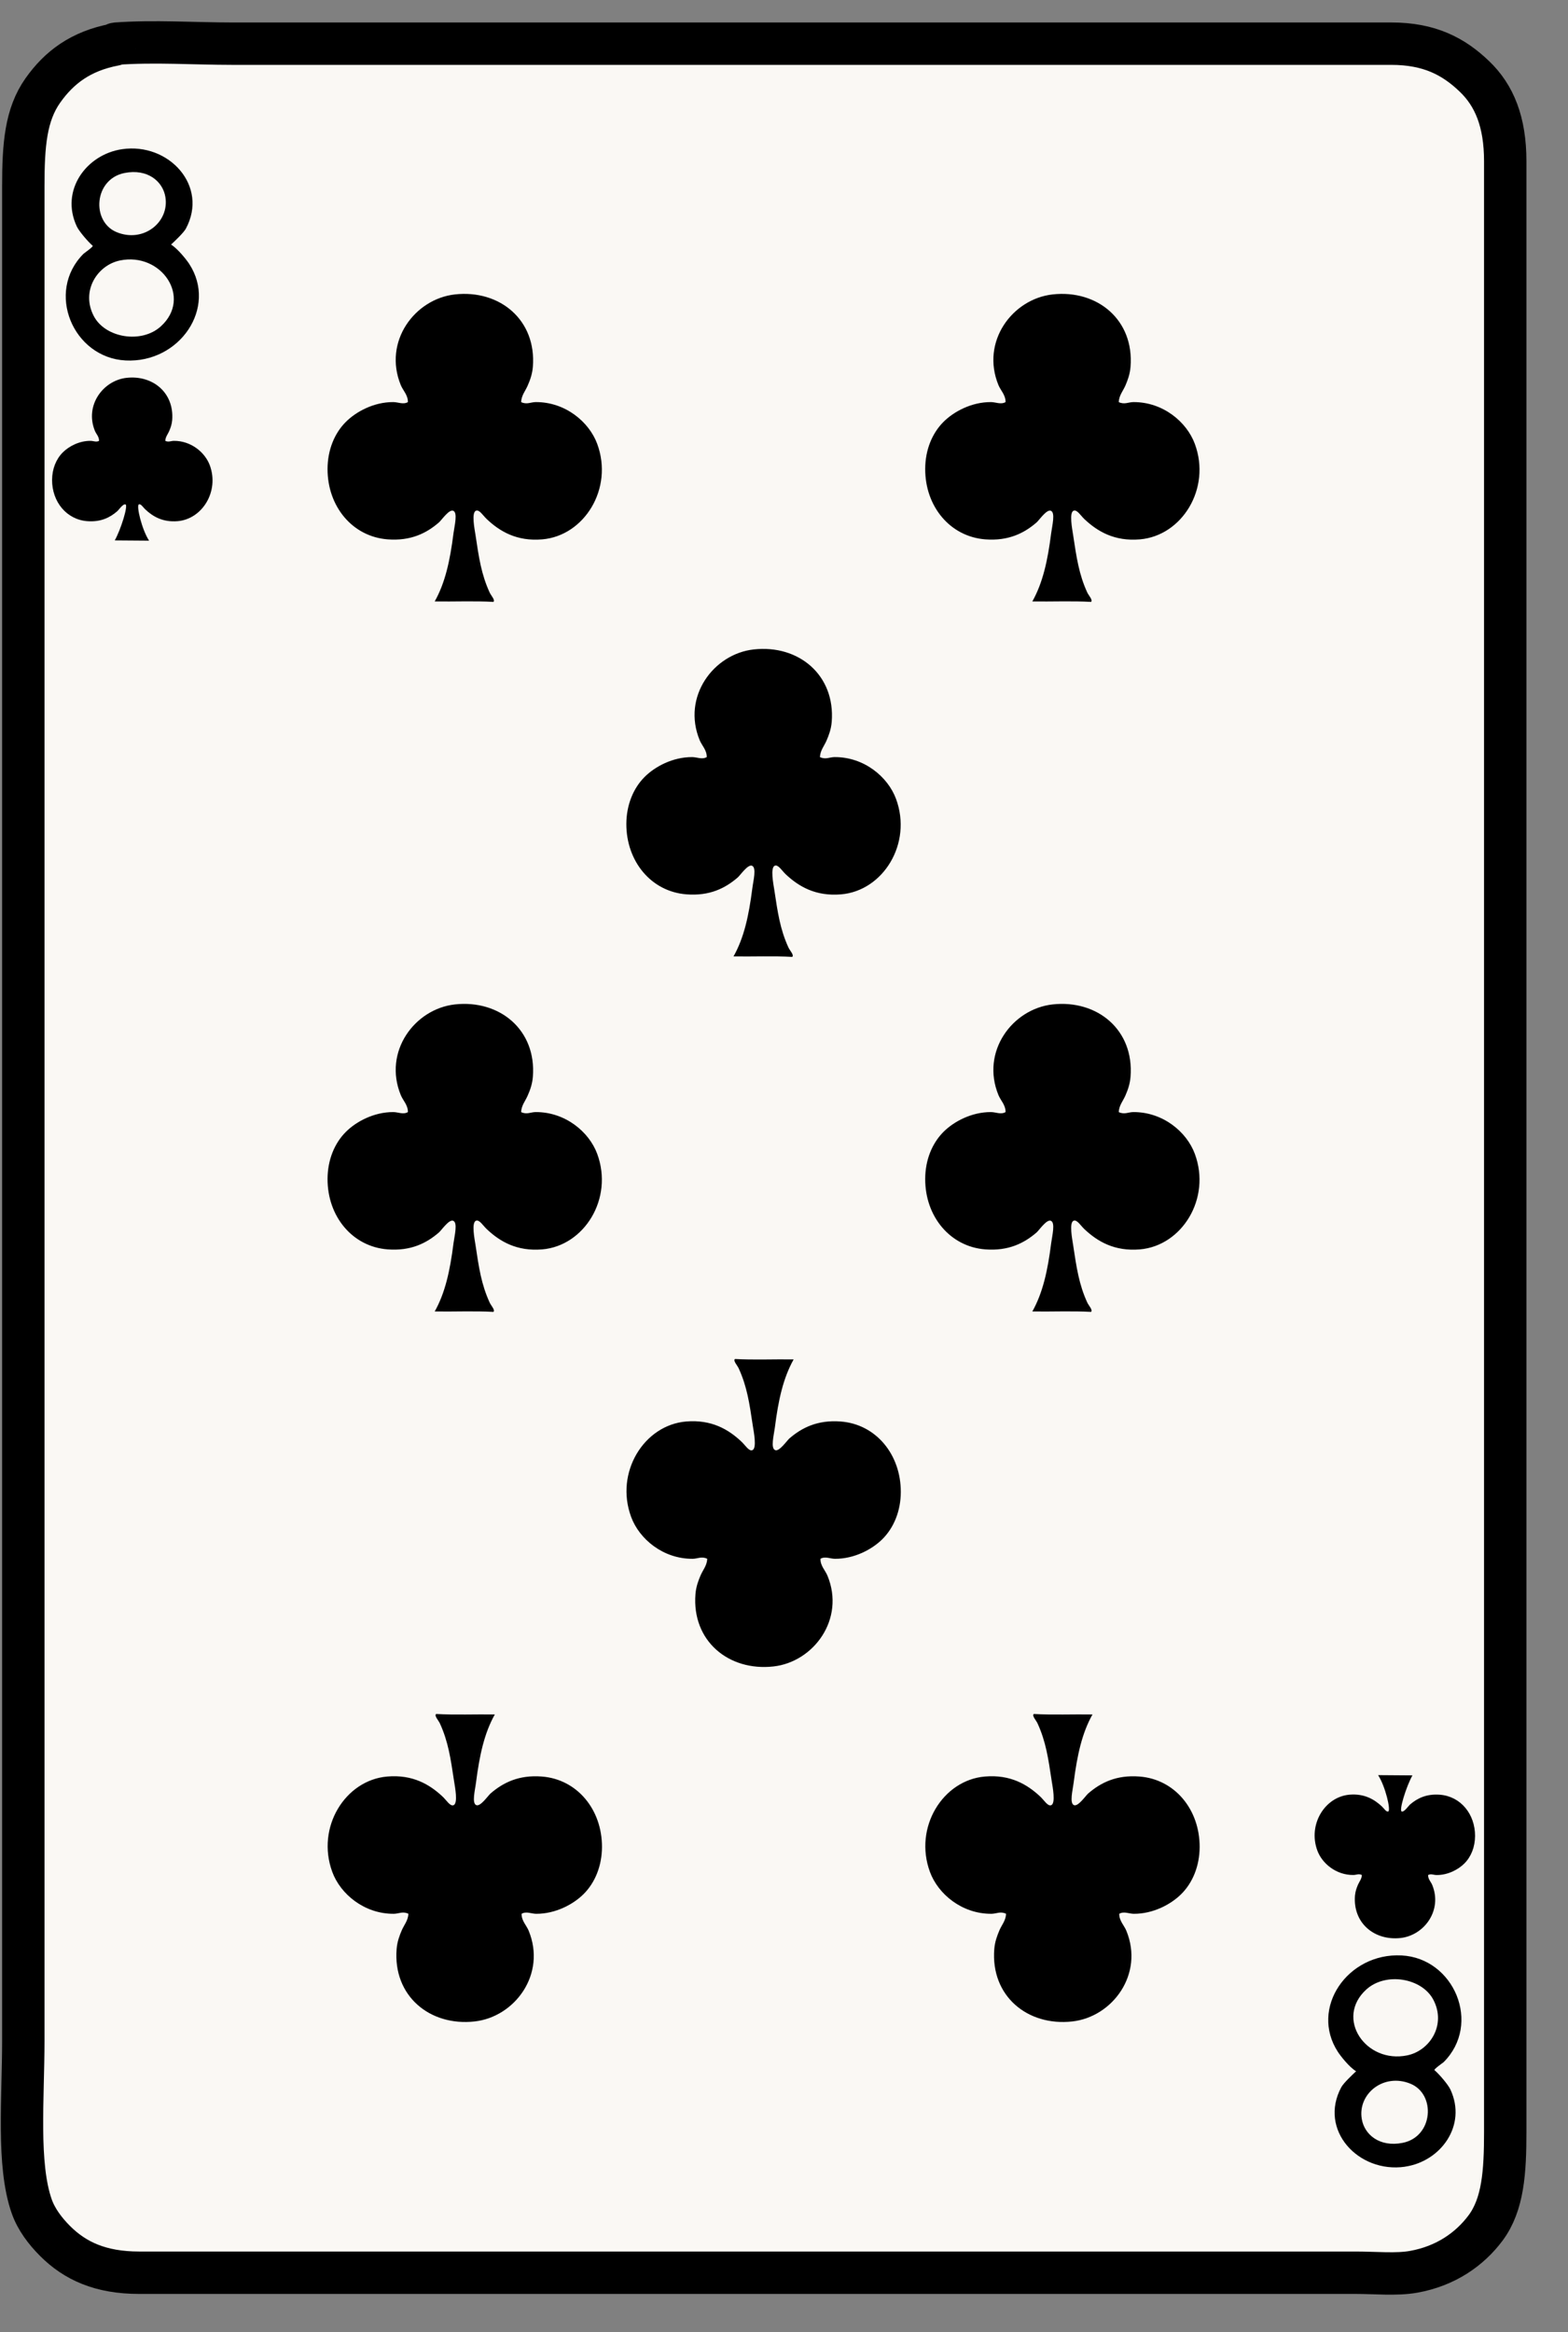 <svg width="37" height="55" viewBox="0 0 37 55" fill="none" xmlns="http://www.w3.org/2000/svg">
<rect x="0" y="0" width="37" height="55" fill="#808080" stroke="none"/>
<path d="M2.709 1.052C2.709 1.052 2.713 1.031 2.731 1.03C3.638 0.963 4.576 1.03 5.485 1.03C14.561 1.03 23.761 1.03 32.83 1.03C33.731 1.03 34.3 1.33 34.791 1.801C35.263 2.252 35.519 2.875 35.519 3.806C35.519 19.307 35.519 34.714 35.519 50.273C35.519 51.226 35.468 51.987 35.056 52.542C34.678 53.049 34.108 53.443 33.359 53.577C32.955 53.65 32.453 53.599 31.993 53.599C22.403 53.599 12.836 53.599 3.282 53.599C2.373 53.599 1.77 53.321 1.299 52.85C1.068 52.619 0.856 52.34 0.749 52.035C0.402 51.051 0.55 49.479 0.55 48.135C0.55 33.638 0.55 18.975 0.55 4.4C0.55 3.419 0.605 2.707 1.013 2.131C1.394 1.593 1.902 1.204 2.709 1.052Z" fill="#FAF8F4" stroke="black" stroke-linejoin="round"/>
<path fill-rule="evenodd" clip-rule="evenodd" d="M2.708 12.745C2.852 12.487 3.029 11.918 2.961 11.896C2.902 11.876 2.8 12.029 2.766 12.057C2.593 12.207 2.378 12.315 2.059 12.291C1.57 12.254 1.227 11.833 1.229 11.318C1.23 11.056 1.325 10.826 1.482 10.669C1.623 10.528 1.868 10.395 2.137 10.397C2.204 10.397 2.274 10.434 2.337 10.397C2.34 10.299 2.271 10.237 2.24 10.163C1.993 9.562 2.433 8.972 2.986 8.911C3.606 8.842 4.115 9.264 4.063 9.91C4.054 10.012 4.023 10.096 3.991 10.169C3.96 10.241 3.904 10.304 3.9 10.397C3.978 10.434 4.032 10.397 4.102 10.397C4.509 10.394 4.838 10.669 4.951 10.974C5.178 11.589 4.772 12.242 4.192 12.291C3.841 12.32 3.606 12.182 3.426 12.011C3.375 11.963 3.324 11.876 3.277 11.895C3.212 11.921 3.346 12.488 3.518 12.751C3.23 12.751 3.003 12.745 2.707 12.745H2.708Z" fill="black"/>
<path fill-rule="evenodd" clip-rule="evenodd" d="M33.328 41.872C33.184 42.13 33.007 42.699 33.076 42.721C33.134 42.741 33.237 42.588 33.27 42.559C33.443 42.41 33.658 42.302 33.977 42.326C34.466 42.363 34.809 42.783 34.807 43.299C34.806 43.56 34.712 43.791 34.554 43.948C34.413 44.089 34.168 44.222 33.899 44.22C33.833 44.22 33.763 44.183 33.699 44.22C33.696 44.317 33.766 44.38 33.796 44.453C34.044 45.055 33.603 45.644 33.05 45.705C32.43 45.773 31.922 45.352 31.973 44.706C31.982 44.604 32.013 44.52 32.045 44.446C32.076 44.375 32.132 44.312 32.136 44.219C32.059 44.182 32.004 44.219 31.934 44.219C31.528 44.222 31.197 43.947 31.085 43.642C30.858 43.027 31.264 42.374 31.844 42.325C32.195 42.296 32.429 42.434 32.61 42.604C32.662 42.653 32.712 42.739 32.759 42.72C32.824 42.695 32.691 42.128 32.519 41.864C32.806 41.864 33.034 41.87 33.329 41.87L33.328 41.872Z" fill="black"/>
<path fill-rule="evenodd" clip-rule="evenodd" d="M24.36 14.184C24.607 13.743 24.721 13.231 24.804 12.576C24.826 12.404 24.91 12.082 24.793 12.044C24.693 12.012 24.518 12.271 24.46 12.321C24.165 12.576 23.796 12.761 23.251 12.72C22.415 12.657 21.828 11.938 21.832 11.057C21.833 10.611 21.996 10.216 22.264 9.949C22.505 9.708 22.924 9.48 23.384 9.483C23.498 9.483 23.617 9.547 23.728 9.483C23.731 9.317 23.614 9.21 23.561 9.084C23.138 8.056 23.891 7.049 24.837 6.944C25.896 6.826 26.766 7.547 26.677 8.651C26.663 8.827 26.609 8.969 26.555 9.095C26.502 9.217 26.406 9.324 26.399 9.483C26.531 9.547 26.626 9.484 26.743 9.483C27.439 9.478 28.003 9.948 28.195 10.47C28.584 11.521 27.89 12.637 26.898 12.72C26.298 12.771 25.898 12.534 25.589 12.243C25.501 12.16 25.414 12.012 25.334 12.044C25.223 12.088 25.302 12.478 25.323 12.621C25.403 13.15 25.459 13.544 25.656 13.973C25.69 14.046 25.794 14.152 25.745 14.195C25.305 14.169 24.817 14.191 24.359 14.184H24.36Z" fill="black"/>
<path fill-rule="evenodd" clip-rule="evenodd" d="M25.779 40.433C25.532 40.874 25.419 41.386 25.335 42.041C25.314 42.213 25.23 42.535 25.346 42.573C25.446 42.605 25.621 42.345 25.679 42.296C25.974 42.041 26.343 41.855 26.888 41.897C27.724 41.96 28.311 42.678 28.308 43.56C28.306 44.006 28.144 44.401 27.875 44.668C27.634 44.909 27.215 45.136 26.755 45.134C26.641 45.134 26.522 45.069 26.411 45.134C26.408 45.3 26.526 45.406 26.578 45.533C27.001 46.561 26.248 47.568 25.303 47.673C24.243 47.791 23.374 47.069 23.462 45.966C23.476 45.79 23.531 45.648 23.584 45.522C23.637 45.399 23.734 45.293 23.74 45.134C23.608 45.069 23.514 45.133 23.396 45.134C22.7 45.139 22.136 44.669 21.944 44.147C21.556 43.095 22.25 41.98 23.241 41.897C23.841 41.846 24.242 42.083 24.55 42.373C24.639 42.457 24.725 42.605 24.805 42.573C24.916 42.528 24.838 42.139 24.816 41.996C24.736 41.466 24.68 41.073 24.483 40.644C24.45 40.57 24.345 40.465 24.394 40.422C24.834 40.447 25.322 40.426 25.78 40.433H25.779Z" fill="black"/>
<path fill-rule="evenodd" clip-rule="evenodd" d="M10.258 14.184C10.505 13.743 10.618 13.231 10.701 12.576C10.723 12.404 10.808 12.082 10.69 12.044C10.591 12.012 10.416 12.271 10.357 12.321C10.063 12.576 9.693 12.761 9.149 12.72C8.312 12.657 7.726 11.938 7.729 11.057C7.731 10.611 7.893 10.216 8.162 9.949C8.403 9.708 8.822 9.48 9.281 9.483C9.395 9.483 9.515 9.547 9.625 9.483C9.628 9.317 9.51 9.21 9.458 9.084C9.035 8.056 9.788 7.049 10.733 6.944C11.793 6.826 12.662 7.547 12.574 8.651C12.56 8.827 12.506 8.969 12.451 9.095C12.399 9.217 12.303 9.324 12.297 9.483C12.429 9.547 12.522 9.484 12.64 9.483C13.337 9.478 13.901 9.948 14.093 10.47C14.481 11.521 13.787 12.637 12.795 12.72C12.195 12.771 11.795 12.534 11.487 12.243C11.398 12.16 11.312 12.012 11.232 12.044C11.12 12.088 11.199 12.478 11.221 12.621C11.3 13.15 11.357 13.544 11.554 13.973C11.587 14.046 11.691 14.152 11.643 14.195C11.203 14.169 10.714 14.191 10.256 14.184H10.258Z" fill="black"/>
<path fill-rule="evenodd" clip-rule="evenodd" d="M24.36 30.929C24.607 30.488 24.721 29.976 24.804 29.321C24.826 29.148 24.91 28.827 24.793 28.789C24.693 28.756 24.518 29.016 24.46 29.066C24.165 29.32 23.796 29.506 23.251 29.465C22.415 29.402 21.828 28.683 21.832 27.802C21.833 27.355 21.996 26.961 22.264 26.693C22.505 26.452 22.924 26.225 23.384 26.227C23.498 26.227 23.617 26.292 23.728 26.227C23.731 26.061 23.614 25.955 23.561 25.828C23.138 24.8 23.891 23.793 24.837 23.688C25.896 23.571 26.766 24.292 26.677 25.396C26.663 25.572 26.609 25.715 26.555 25.839C26.502 25.962 26.406 26.068 26.399 26.227C26.531 26.292 26.626 26.227 26.743 26.227C27.439 26.223 28.003 26.692 28.195 27.214C28.584 28.266 27.89 29.381 26.898 29.465C26.298 29.515 25.898 29.279 25.589 28.988C25.501 28.905 25.414 28.757 25.334 28.789C25.223 28.833 25.302 29.223 25.323 29.365C25.403 29.894 25.459 30.288 25.656 30.718C25.69 30.791 25.794 30.897 25.745 30.939C25.305 30.914 24.817 30.936 24.359 30.929H24.36Z" fill="black"/>
<path fill-rule="evenodd" clip-rule="evenodd" d="M11.676 40.433C11.429 40.874 11.316 41.386 11.232 42.041C11.211 42.213 11.126 42.535 11.243 42.573C11.343 42.605 11.518 42.345 11.576 42.296C11.871 42.041 12.241 41.855 12.785 41.897C13.621 41.96 14.208 42.678 14.205 43.56C14.203 44.006 14.04 44.401 13.772 44.668C13.531 44.909 13.112 45.136 12.652 45.134C12.538 45.134 12.419 45.069 12.308 45.134C12.305 45.3 12.423 45.406 12.475 45.533C12.898 46.561 12.145 47.568 11.2 47.673C10.14 47.791 9.271 47.069 9.359 45.966C9.373 45.79 9.427 45.648 9.481 45.522C9.534 45.399 9.63 45.293 9.637 45.134C9.505 45.069 9.411 45.133 9.293 45.134C8.597 45.139 8.033 44.669 7.841 44.147C7.453 43.095 8.147 41.98 9.138 41.897C9.738 41.846 10.139 42.083 10.447 42.373C10.536 42.457 10.622 42.605 10.702 42.573C10.813 42.528 10.735 42.139 10.713 41.996C10.633 41.466 10.577 41.073 10.38 40.644C10.346 40.57 10.242 40.465 10.291 40.422C10.732 40.447 11.219 40.426 11.677 40.433H11.676Z" fill="black"/>
<path fill-rule="evenodd" clip-rule="evenodd" d="M10.258 30.929C10.505 30.488 10.618 29.976 10.701 29.321C10.723 29.148 10.808 28.827 10.69 28.789C10.591 28.756 10.416 29.016 10.357 29.066C10.063 29.32 9.693 29.506 9.149 29.465C8.312 29.402 7.726 28.683 7.729 27.802C7.731 27.355 7.893 26.961 8.162 26.693C8.403 26.452 8.822 26.225 9.281 26.227C9.395 26.227 9.515 26.292 9.625 26.227C9.628 26.061 9.51 25.955 9.458 25.828C9.035 24.8 9.788 23.793 10.733 23.688C11.793 23.571 12.662 24.292 12.574 25.396C12.56 25.572 12.506 25.715 12.451 25.839C12.399 25.962 12.303 26.068 12.297 26.227C12.429 26.292 12.522 26.227 12.64 26.227C13.337 26.223 13.901 26.692 14.093 27.214C14.481 28.266 13.787 29.381 12.795 29.465C12.195 29.515 11.795 29.279 11.487 28.988C11.398 28.905 11.312 28.757 11.232 28.789C11.12 28.833 11.199 29.223 11.221 29.365C11.3 29.894 11.357 30.288 11.554 30.718C11.587 30.791 11.691 30.897 11.643 30.939C11.203 30.914 10.714 30.936 10.256 30.929H10.258Z" fill="black"/>
<path fill-rule="evenodd" clip-rule="evenodd" d="M17.309 22.556C17.556 22.115 17.669 21.604 17.753 20.948C17.774 20.776 17.859 20.455 17.742 20.416C17.642 20.384 17.466 20.644 17.409 20.693C17.114 20.948 16.744 21.134 16.2 21.092C15.364 21.029 14.777 20.311 14.78 19.429C14.782 18.983 14.944 18.588 15.213 18.321C15.454 18.08 15.873 17.853 16.333 17.855C16.447 17.855 16.566 17.919 16.677 17.855C16.68 17.689 16.562 17.583 16.51 17.456C16.087 16.428 16.84 15.421 17.785 15.316C18.845 15.198 19.713 15.92 19.626 17.023C19.612 17.199 19.557 17.342 19.503 17.467C19.451 17.59 19.355 17.696 19.348 17.855C19.48 17.919 19.574 17.856 19.692 17.855C20.388 17.85 20.952 18.32 21.144 18.842C21.532 19.894 20.839 21.009 19.847 21.092C19.247 21.143 18.846 20.907 18.538 20.616C18.45 20.532 18.363 20.385 18.283 20.416C18.172 20.461 18.25 20.851 18.272 20.993C18.352 21.523 18.408 21.916 18.605 22.346C18.639 22.419 18.743 22.524 18.694 22.567C18.254 22.542 17.766 22.563 17.308 22.556H17.309Z" fill="black"/>
<path fill-rule="evenodd" clip-rule="evenodd" d="M18.727 32.06C18.481 32.502 18.367 33.013 18.284 33.668C18.262 33.841 18.177 34.161 18.295 34.2C18.394 34.233 18.57 33.973 18.628 33.923C18.923 33.669 19.292 33.483 19.837 33.524C20.673 33.587 21.259 34.306 21.256 35.188C21.255 35.634 21.092 36.028 20.824 36.296C20.583 36.537 20.163 36.764 19.704 36.762C19.589 36.762 19.47 36.697 19.36 36.762C19.357 36.928 19.474 37.034 19.526 37.161C19.949 38.188 19.196 39.196 18.251 39.301C17.192 39.418 16.322 38.697 16.411 37.593C16.425 37.418 16.479 37.275 16.533 37.15C16.586 37.027 16.682 36.921 16.689 36.762C16.556 36.697 16.462 36.761 16.345 36.762C15.649 36.767 15.085 36.296 14.893 35.775C14.504 34.723 15.198 33.608 16.19 33.524C16.79 33.474 17.19 33.71 17.498 34.001C17.587 34.084 17.673 34.232 17.753 34.2C17.865 34.157 17.786 33.766 17.764 33.624C17.685 33.094 17.628 32.701 17.431 32.271C17.398 32.198 17.294 32.092 17.343 32.05C17.782 32.075 18.271 32.053 18.729 32.06H18.727Z" fill="black"/>
<path fill-rule="evenodd" clip-rule="evenodd" d="M2.884 3.518C3.982 3.359 4.929 4.384 4.385 5.394C4.333 5.488 4.13 5.682 4.036 5.768C4.201 5.87 4.405 6.132 4.465 6.224C5.137 7.256 4.238 8.566 2.964 8.501C1.722 8.438 1.068 6.883 1.973 5.983C1.985 5.971 2.21 5.815 2.187 5.796C2.067 5.691 1.864 5.451 1.812 5.34C1.414 4.491 2.038 3.64 2.884 3.518ZM2.75 5.474C3.383 5.737 4.003 5.239 3.902 4.643C3.841 4.277 3.482 3.972 2.938 4.08C2.214 4.225 2.151 5.225 2.75 5.474ZM2.214 7.456C2.484 7.969 3.337 8.113 3.795 7.697C4.543 7.018 3.807 5.941 2.83 6.143C2.298 6.253 1.902 6.861 2.214 7.456V7.456Z" fill="black"/>
<path fill-rule="evenodd" clip-rule="evenodd" d="M33.152 51.099C32.054 51.257 31.107 50.233 31.651 49.223C31.703 49.128 31.906 48.935 32 48.848C31.834 48.747 31.631 48.484 31.571 48.392C30.899 47.361 31.798 46.051 33.072 46.116C34.314 46.179 34.968 47.734 34.064 48.634C34.051 48.645 33.827 48.802 33.849 48.821C33.97 48.925 34.172 49.165 34.224 49.276C34.622 50.125 33.998 50.976 33.152 51.098V51.099ZM33.286 49.143C32.653 48.88 32.033 49.378 32.134 49.974C32.195 50.34 32.554 50.645 33.098 50.536C33.822 50.392 33.886 49.392 33.286 49.143ZM33.822 47.16C33.552 46.647 32.699 46.503 32.241 46.919C31.493 47.599 32.229 48.675 33.206 48.473C33.738 48.364 34.135 47.755 33.822 47.16Z" fill="black"/>
</svg>
